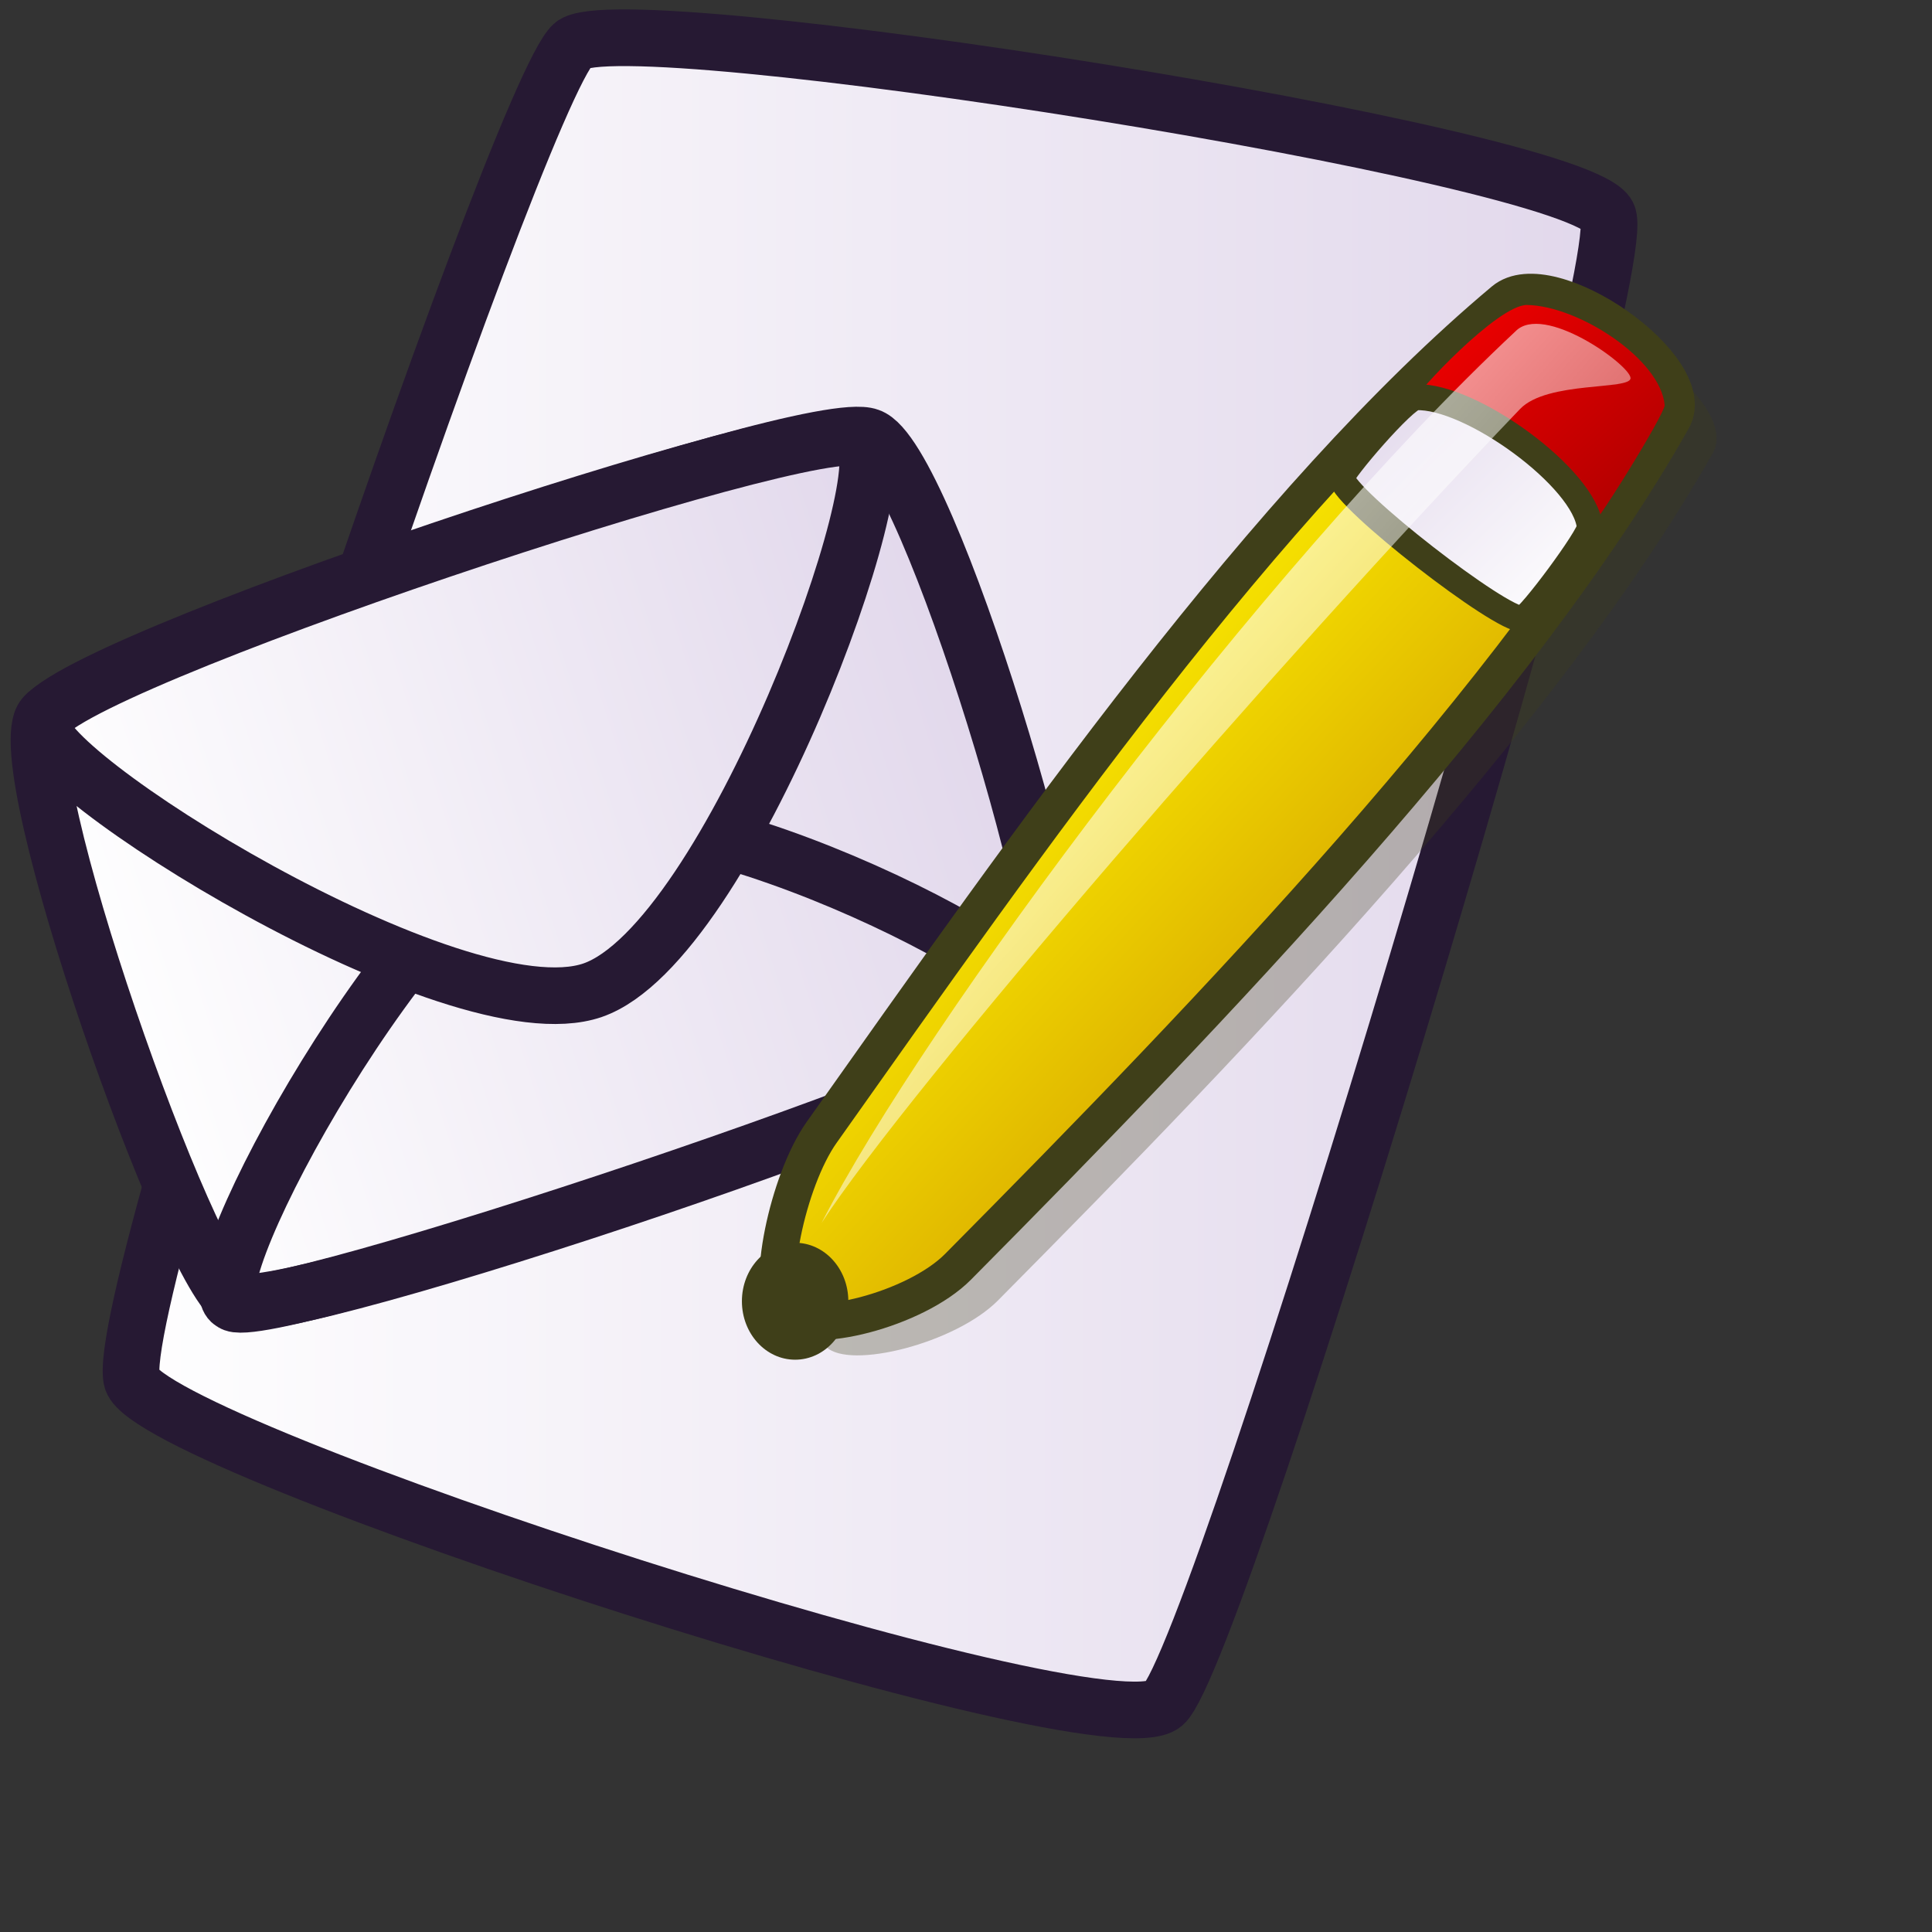 <?xml version="1.0" encoding="UTF-8" standalone="no"?>
<!DOCTYPE svg PUBLIC "-//W3C//DTD SVG 20010904//EN"
"http://www.w3.org/TR/2001/REC-SVG-20010904/DTD/svg10.dtd">
<!-- Created with Inkscape (http://www.inkscape.org/) -->
<svg
   version="1.0"
   x="0"
   y="0"
   width="48pt"
   height="48pt"
   id="svg1418"
   sodipodi:version="0.32"
   inkscape:version="0.37"
   sodipodi:docname="kontact.svg"
   sodipodi:docbase="/home/tom"
   xmlns="http://www.w3.org/2000/svg"
   xmlns:inkscape="http://www.inkscape.org/namespaces/inkscape"
   xmlns:sodipodi="http://sodipodi.sourceforge.net/DTD/sodipodi-0.dtd"
   xmlns:xlink="http://www.w3.org/1999/xlink">
  <rect width="100%" height="100%" fill="#333333" stroke="none"/>
  <sodipodi:namedview
     id="base"
     pagecolor="#ffffff"
     bordercolor="#666666"
     borderopacity="1.0"
     inkscape:pageopacity="0.0"
     inkscape:pageshadow="2"
     inkscape:zoom="2"
     inkscape:cx="25.5516815"
     inkscape:cy="23.2641907"
     inkscape:window-width="1018"
     inkscape:window-height="711"
     inkscape:window-x="0"
     inkscape:window-y="30" />
  <defs
     id="defs1420">
    <linearGradient
       id="linearGradient1439">
      <stop
         style="stop-color:#ffffff;stop-opacity:1;"
         offset="0"
         id="stop1440" />
      <stop
         style="stop-color:#ffffff;stop-opacity:0;"
         offset="1"
         id="stop1441" />
    </linearGradient>
    <linearGradient
       id="linearGradient1432">
      <stop
         style="stop-color:#ffffff;stop-opacity:1;"
         offset="0"
         id="stop1433" />
      <stop
         style="stop-color:#e1d7eb;stop-opacity:1;"
         offset="1"
         id="stop1434" />
    </linearGradient>
    <linearGradient
       id="linearGradient1428">
      <stop
         style="stop-color:#f50000;stop-opacity:1;"
         offset="0"
         id="stop1429" />
      <stop
         style="stop-color:#a90000;stop-opacity:1;"
         offset="1"
         id="stop1430" />
    </linearGradient>
    <linearGradient
       id="linearGradient1422">
      <stop
         style="stop-color:#d7a600;stop-opacity:1;"
         offset="0"
         id="stop1423" />
      <stop
         style="stop-color:#fff300;stop-opacity:1;"
         offset="1"
         id="stop1424" />
    </linearGradient>
    <linearGradient
       x1="0.645"
       y1="0.664"
       x2="0.323"
       y2="0.32"
       id="linearGradient1425"
       xlink:href="#linearGradient1422" />
    <linearGradient
       x1="0.019"
       y1="0.008"
       x2="0.981"
       y2="0.984"
       id="linearGradient1427"
       xlink:href="#linearGradient1428" />
    <linearGradient
       x1="0.981"
       y1="0.922"
       x2="0.019"
       y2="0.023"
       id="linearGradient1435"
       xlink:href="#linearGradient1432" />
    <linearGradient
       x1="0.016"
       y1="0.023"
       x2="0.984"
       y2="0.984"
       id="linearGradient1438"
       xlink:href="#linearGradient1439" />
    <linearGradient
       id="linearGradient1443"
       xlink:href="#linearGradient1432"
       x1="0"
       y1="-0"
       x2="1"
       y2="-0" />
    <radialGradient
       xlink:href="#linearGradient1439"
       id="radialGradient621"
       cx="0.5"
       cy="0.5"
       r="0.5"
       fx="0.5"
       fy="0.5" />
    <linearGradient
       xlink:href="#linearGradient1439"
       id="linearGradient630" />
    <linearGradient
       xlink:href="#linearGradient1432"
       id="linearGradient631"
       x1="0"
       y1="0"
       x2="1"
       y2="0" />
  </defs>
  <path
     d="M 4.374 45.725 C 5.131 47.987 36.49 58.16 38.548 56.453 C 40.391 54.909 54.181 8.95 53.258 7.127 C 52.298 5.117 20.483 0.112 18.973 1.486 C 17.113 3.189 3.579 43.129 4.374 45.725 z "
     style="font-size:12;fill:url(#linearGradient1443);fill-rule:evenodd;stroke:#261933;stroke-width:1.877;"
     id="path634" />
  <path
     d="M 27.372 44.619 C 28.143 45.379 31.65 44.5 33.059 43.079 C 41.439 34.628 51.683 23.963 56.741 15.004 C 57.707 13.292 52.68 9.769 51.132 11.066 C 43.28 17.644 35.337 29.029 28.54 38.628 C 27.417 40.214 26.637 43.896 27.372 44.619 z "
     style="font-size:12;opacity:0.3;fill:#3f3f19;fill-rule:evenodd;stroke-width:12.5;"
     id="path1442" />
  <g
     id="g604"
     transform="matrix(0.95,-0.312,0.312,0.95,22.974,-14.96)"
     style="fill:url(#linearGradient631);">
    <path
       style="font-size:12;fill:url(#linearGradient631);fill-rule:evenodd;stroke:#261933;stroke-width:1.875;stroke-dasharray:none;"
       d="M -32.511 50.443 C -31.29 51.594 -5.08 51.46 -3.791 50.027 C -2.453 48.683 -2.003 31.002 -3.653 29.77 C -5.326 28.407 -30.785 28.948 -32.511 30.048 C -34.177 31.031 -33.754 49.391 -32.511 50.443 z "
       id="path596"
       sodipodi:nodetypes="cssss" />
    <path
       style="font-size:12;fill:url(#linearGradient631);fill-rule:evenodd;stroke:#261933;stroke-width:1.875;stroke-dasharray:none;"
       d="M -32.65 50.443 C -33.739 49.452 -22.491 38.837 -17.527 38.789 C -12.918 38.744 -2.66 48.979 -3.93 50.165 C -5.066 51.357 -32.182 51.512 -32.65 50.443 z "
       id="path597"
       sodipodi:nodetypes="csss" />
    <path
       style="font-size:12;fill:url(#linearGradient631);fill-rule:evenodd;stroke:#261933;stroke-width:1.875;stroke-dasharray:none;"
       d="M -32.65 30.187 C -33.652 31.445 -22.868 44.408 -18.082 44.338 C -13.295 44.269 -2.827 30.967 -3.93 29.77 C -4.941 28.515 -31.69 28.601 -32.65 30.187 z "
       id="path598"
       sodipodi:nodetypes="csss" />
    <path
       style="fill:url(#linearGradient631);fill-rule:evenodd;stroke:none;stroke-opacity:1;stroke-width:1pt;stroke-linejoin:miter;stroke-linecap:butt;fill-opacity:1;"
       d="M -31.401 48.084 C -31.793 47.717 -32.236 32.633 -31.124 31.297 C -30.097 30.23 -5.287 30.935 -4.901 31.297 C -4.547 31.629 -26.801 31.621 -28.904 33.378 C -30.93 35.092 -31.053 48.411 -31.401 48.084 z "
       id="path603"
       sodipodi:nodetypes="cssss" />
  </g>
  <path
     d="M 26.047 43.507 C 26.819 44.267 30.325 43.387 31.734 41.966 C 40.115 33.515 50.358 22.85 55.416 13.891 C 56.383 12.179 51.356 8.657 49.807 9.954 C 41.955 16.531 34.013 27.916 27.216 37.515 C 26.093 39.101 25.313 42.783 26.047 43.507 z "
     style="font-size:12;fill:url(#linearGradient1425);fill-rule:evenodd;stroke:#3f3f19;stroke-width:1.21;"
     id="path1421" />
  <path
     d="M 46.867 13.249 C 46.924 13.894 51.874 17.733 52.515 17.657 C 52.729 17.646 55.164 13.692 55.144 13.42 C 55.009 11.896 52.292 10.13 50.586 10.103 C 49.617 10.088 46.849 13.068 46.867 13.249 z "
     style="font-size:12;fill:url(#linearGradient1427);fill-rule:evenodd;stroke-width:1pt;"
     id="path1426" />
  <path
     d="M 44.443 15.828 C 44.504 16.512 49.75 20.581 50.429 20.5 C 50.656 20.488 52.687 17.75 52.665 17.462 C 52.522 15.847 48.696 13.07 46.898 13.16 C 46.529 13.172 44.424 15.636 44.443 15.828 z "
     style="font-size:12;fill:url(#linearGradient1435);fill-rule:evenodd;stroke:#3f3f19;stroke-width:0.645pt;"
     id="path1431" />
  <ellipse
     cx="152.362"
     cy="565.562"
     rx="26.789"
     ry="26.789"
     transform="matrix(6.580033e-2,0,0,7.229817e-2,16.314,2.216)"
     style="font-size:12;fill:#3f3f19;fill-rule:evenodd;stroke-width:1pt;"
     id="path1436" />
  <path
     d="M 27.216 40.511 C 30.595 33.904 41.796 18.835 50.197 10.981 C 51.118 10.018 53.987 12.078 54.014 12.521 C 54.039 12.934 51.253 12.609 50.353 13.549 C 42.32 21.938 30.083 36.092 27.216 40.511 z "
     style="font-size:12;opacity:0.99;fill:url(#linearGradient1438);fill-rule:evenodd;stroke:none;stroke-width:0.107pt;"
     id="path1437" />
</svg>
